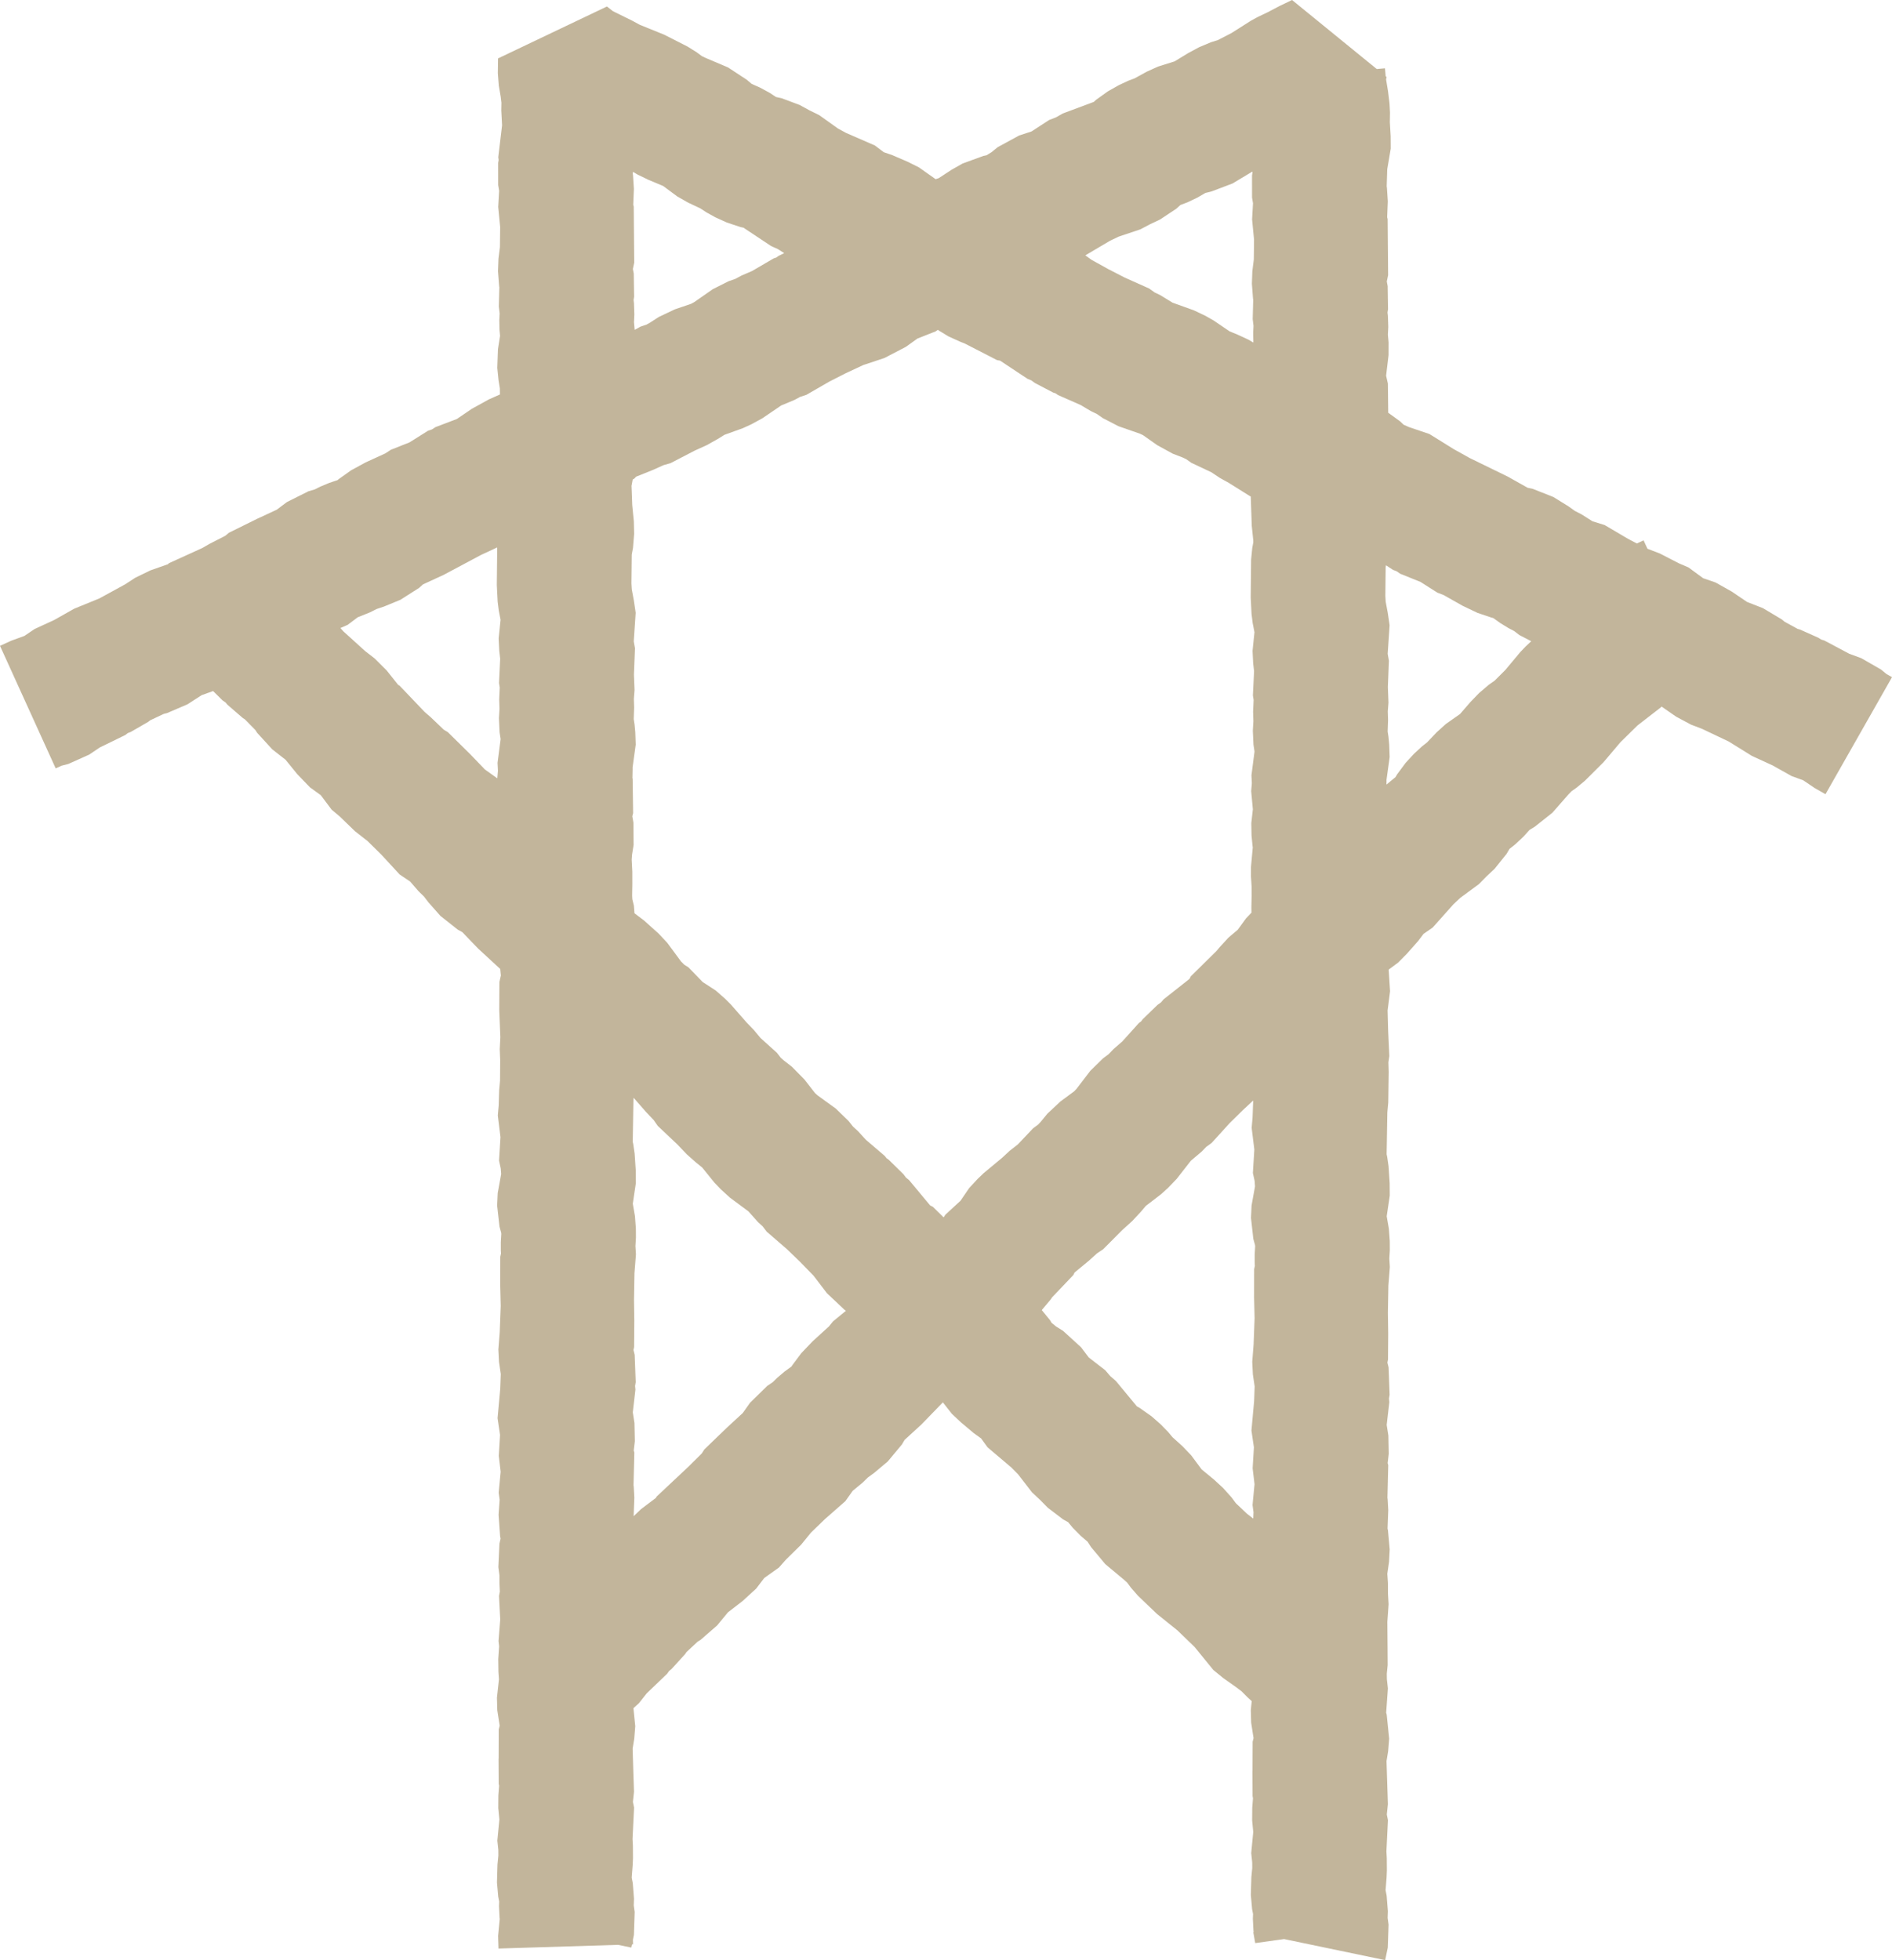 <!-- Generator: Adobe Illustrator 19.2.1, SVG Export Plug-In  -->
<svg version="1.1"
	 xmlns="http://www.w3.org/2000/svg" xmlns:xlink="http://www.w3.org/1999/xlink" xmlns:a="http://ns.adobe.com/AdobeSVGViewerExtensions/3.0/"
	 x="0px" y="0px" width="218.26px" height="226.133px" viewBox="0 0 218.26 226.133"
	 style="enable-background:new 0 0 218.26 226.133;" xml:space="preserve">
<style type="text/css">
	.st0{fill:#C2B59B;}
</style>
<defs>
</defs>
<g>
	<path class="st0" d="M159.791,226.133l-11.656-2.43l-3.333,0.464l-0.214-1.204l0.027-0.132l-0.016-0.115l-0.069-1.364l0.021-0.544
		l-0.109-0.558l-0.146-1.638l0.06-2.059l0.102-1.046l-0.005-0.657l-0.114-1.065l0.236-2.442l-0.128-1.323l0.011-1.446l0.086-1.118
		l-0.046-0.237l-0.015-2.878l0.008-0.043l0.013-3.355l0.106-0.422l-0.277-1.785l-0.04-1.444l0.104-1.041l-0.52-0.478l-0.646-0.65
		l-0.579-0.442l-1.557-1.104l-1.121-0.916l-2.165-2.656l-1.979-1.912l-2.357-1.896l-2.184-2.087l-0.825-0.944l-0.427-0.577
		l-0.336-0.31l-2.188-1.825l-1.656-1.981l-0.396-0.613l-0.796-0.682l-0.906-0.92l-0.545-0.652l-0.571-0.317l-1.771-1.347
		l-0.892-0.908l-0.931-0.87l-1.605-2.081l-0.773-0.781l-2.746-2.33l-0.751-1.033l-0.832-0.598l-1.489-1.25l-1.043-0.981
		l-1.041-1.324l-2.474,2.551l-1.941,1.778l-0.304,0.52l-1.64,1.97l-1.568,1.317l-0.716,0.523l-0.623,0.61l-1.138,0.935l-0.847,1.195
		l-2.354,2.067l-1.602,1.549l-1.141,1.4l-1.767,1.739l-0.793,0.899l-1.7,1.211l-0.927,1.218l-1.572,1.438l-1.689,1.305l-1.247,1.514
		l-1.924,1.671l-0.332,0.204l-1.28,1.196l-0.151,0.227l-1.574,1.729l-0.281,0.228l-0.218,0.31l-2.349,2.25l-0.917,1.159
		l-0.627,0.561l0.21,2.082l-0.115,1.444l-0.188,1.141l0.077,2.521l-0.002,0.011l0.002,0.011l0.082,2.428l-0.125,1.186l0.133,0.652
		l-0.178,3.623l0.042,0.751l0.011,1.447l-0.035,0.805l-0.115,1.451l0.126,0.641l0.141,1.793l-0.029,0.764l0.107,0.772l-0.089,2.648
		l-0.114,0.55l0.017,0.532l-0.128,0.004l-0.076,0.365l-1.518-0.315l-13.802,0.427l-0.045-1.452l0.188-1.956l-0.017-0.118
		l-0.068-1.36l0.021-0.542l-0.11-0.56l-0.145-1.631l0.059-2.062l0.102-1.043l-0.005-0.661l-0.113-1.062l0.236-2.437l-0.129-1.33
		l0.011-1.444l0.086-1.121l-0.046-0.235l-0.016-2.868l0.009-0.048l0.012-3.354l0.108-0.425l-0.277-1.786l-0.04-1.442l0.233-2.123
		l-0.061-0.872l-0.02-1.445l0.1-1.492l-0.069-0.607l0.196-2.49l-0.14-2.711l0.095-0.502l-0.042-0.931l-0.002-0.944l-0.125-0.945
		l0.124-2.718l0.132-0.585l-0.052-0.218l-0.18-2.526l0.123-1.726l-0.112-0.82l0.229-2.414l-0.217-1.827l0.146-2.419l-0.285-1.939
		l0.309-3.397l0.062-1.689l-0.206-1.395l-0.072-1.443l0.155-1.978l0.116-3.043l-0.058-2.378l0.005-3.288l0.084-0.386l-0.021-0.362
		l-0.001-0.945l0.056-0.923l-0.013-0.165l-0.194-0.707l-0.271-2.417l0.065-1.44l0.399-2.205l-0.049-0.639l-0.197-0.913l0.166-2.708
		l-0.308-2.5l0.104-1.167l0.052-1.736l0.101-1.109l0.017-2.382l-0.051-1.252l0.071-1.384l-0.122-3.013l0.006-0.034l-0.01-0.045
		l0.017-3.269l0.172-0.778l-0.011-0.045l-0.065-0.684l-2.545-2.348l-1.823-1.896l-0.527-0.291l-2.007-1.588l-1.362-1.541
		l-0.537-0.699l-0.622-0.603l-0.971-1.123l-1.21-0.812l-2.119-2.297l-1.596-1.57L40.956,95.9l-1.781-1.723l-0.918-0.77l-1.255-1.672
		l-1.243-0.899l-1.478-1.538l-1.342-1.651l-1.542-1.208l-1.723-1.888l-0.212-0.328l-1.224-1.245l-0.232-0.146l-1.766-1.529
		l-0.234-0.275l-0.316-0.211l-1.106-1.093l-1.321,0.474l-1.644,1.06l-2.352,1.009l-0.384,0.094l-1.56,0.738l-0.217,0.174
		l-2.029,1.17l-0.334,0.13L14.443,84.8l-2.938,1.437l-1.227,0.825L7.87,88.14l-0.76,0.194l-0.685,0.312L0,74.507l1.309-0.595
		l1.505-0.547l1.173-0.795l2.27-1.047l2.299-1.298l2.911-1.188l2.973-1.627l1.169-0.761l1.737-0.844l2.026-0.713l0.123-0.121
		l3.837-1.746l0.789-0.456l1.862-0.954l0.42-0.352l3.282-1.621l2.246-1.043l1.164-0.876l2.489-1.248l0.725-0.212l0.654-0.328
		l1.025-0.427l0.957-0.32l0.119-0.106l1.427-1.018l1.687-0.918l2.275-1.041l0.641-0.419l2.142-0.848l2.148-1.349l0.454-0.153
		l0.398-0.259l2.47-0.942l1.728-1.176l1.976-1.089l1.265-0.562l-0.013-0.713l-0.149-0.911l-0.147-1.438l0.077-2.146l0.242-1.554
		l-0.064-0.705l-0.022-1.098l0.039-0.784l-0.094-0.789l0.058-2.233l-0.02-0.103l-0.133-1.748l0.054-1.44l0.168-1.344l0.027-2.312
		l-0.225-2.315l0.106-1.866l-0.11-0.658l-0.003-2.55l0.056-0.338l-0.041-0.331l0.438-3.675l-0.09-1.702l0.015-0.909l-0.087-0.719
		l-0.215-1.246l-0.112-1.435l0.025-1.707l12.562-5.99l0.688,0.541l2.201,1.083L73.8,2.859l2.822,1.143l2.697,1.372l1.062,0.665
		l0.574,0.429l0.409,0.197l2.629,1.119l2.153,1.415l0.567,0.479l0.961,0.425l1.136,0.62l0.713,0.469l0.644,0.14l2.081,0.778
		l1.121,0.614l1.146,0.566l2.143,1.531l0.958,0.521l3.309,1.441l1.028,0.777l0.977,0.336l1.782,0.767l1.288,0.642l1.936,1.367
		l0.367-0.124l1.475-0.965l1.255-0.713l2.417-0.883l0.346-0.07l0.573-0.349l0.741-0.599l2.465-1.34l1.426-0.466l2.02-1.314
		l0.818-0.321l0.759-0.434l3.572-1.333l0.273-0.245l1.353-0.972l1.256-0.711l1.083-0.509l0.752-0.283l1.383-0.76l1.314-0.598
		l1.92-0.603l1.559-0.95l1.268-0.682l1.356-0.571l0.799-0.25l1.558-0.801l2.282-1.447l0.746-0.408l1.17-0.56l1.383-0.724L149.048,0
		l9.774,7.964l0.948-0.084l0.081,0.922l0.109,0.09l-0.065,0.26l0.223,1.351l0.175,1.438l0.057,1.059l-0.018,1.111l0.094,1.596
		l0.009,1.438l-0.402,2.371l-0.064,1.98l0.026,0.159l0.103,1.573l-0.075,1.834l0.056,0.21l0.054,6.478l-0.153,0.723l0.102,0.532
		l0.041,2.671l-0.06,0.378l0.044,0.371l0.044,1.295l-0.045,0.893l0.082,0.893l-0.005,1.47l-0.282,2.366l0.205,0.906l0.038,3.246
		l-0.002,0.008l0.001,0.112l1.374,0.998l0.398,0.38l0.624,0.279l2.361,0.801l2.807,1.745l1.829,1.019l4.393,2.144l2.294,1.289
		l0.595,0.128l2.376,0.939l1.747,1.081l0.726,0.52l0.78,0.403l1.265,0.8l1.4,0.433l2.694,1.588l1.022,0.538l0.776-0.359l0.447,0.967
		l1.427,0.547l2.205,1.136l1.107,0.476l1.681,1.237l1.446,0.5l1.861,1.047l1.763,1.195l1.826,0.712l2.188,1.306l0.303,0.256
		l1.52,0.834l0.269,0.074l2.136,0.956l0.303,0.195l0.363,0.111l2.886,1.535l1.389,0.51l2.284,1.316l0.603,0.501l0.652,0.37
		l-7.674,13.502l-1.249-0.71l-1.33-0.9l-1.332-0.483l-2.181-1.224l-2.401-1.102l-2.668-1.658l-3.065-1.456l-1.297-0.497
		l-1.701-0.911l-1.689-1.171l-0.079,0.092l-2.71,2.1l-1.958,1.928l-1.956,2.313l-2.14,2.129l-0.961,0.799l-0.588,0.413l-0.319,0.33
		l-1.878,2.142l-2.024,1.609l-0.621,0.38l-0.701,0.778l-0.944,0.886l-0.663,0.527l-0.333,0.566l-1.391,1.735l-0.928,0.866
		l-0.889,0.906l-2.122,1.557l-0.805,0.758l-2.395,2.684l-1.053,0.728l-0.617,0.815l-1.286,1.458l-1.007,1.019l-1.112,0.831
		l0.161,2.492l-0.284,2.221l0.062,2.318l0.136,2.937l-0.106,0.732l0.035,1.094l-0.051,3.528l-0.105,1.159l-0.082,4.821l0.064,0.298
		l0.156,1.075l0.129,1.954l0.012,1.439l-0.353,2.386l0.247,1.425l0.107,1.442l0.007,1.045l-0.059,0.968l0.06,0.969l-0.17,2.163
		l-0.056,3.093l0.036,2.417l-0.023,3.012l-0.07,0.346l0.136,0.548l0.119,3.167l-0.073,0.43l0.04,0.421l-0.303,2.624l0.193,1.229
		l0.043,2.098l-0.125,1.078l0.066,0.235l-0.091,3.767l0.026,0.19l0.068,1.237l-0.081,2.127l0.046,0.192l0.2,2.211l-0.076,1.439
		l-0.199,1.39l0.01,0.076l0.065,0.994l0.003,1.218l0.072,1.217l-0.144,2.026l0.028,3.403l-0.001,0.002l0.011,1.572l-0.101,1.004
		l0.009,0.625l0.117,1.069l-0.2,2.807l0.064,0.223l0.28,2.772l-0.115,1.443l-0.188,1.142l0.159,4.973l-0.125,1.186l0.132,0.648
		l-0.178,3.616l0.043,0.762l0.011,1.444l-0.035,0.804l-0.116,1.458l0.125,0.635l0.142,1.795l-0.029,0.765l0.107,0.772l-0.089,2.656
		L159.791,226.133z M143.832,174.618l0.742,0.575l0.031-0.738l-0.112-0.827l0.229-2.408l-0.218-1.826l0.147-2.421l-0.285-1.936
		l0.308-3.387l0.062-1.704l-0.205-1.388l-0.073-1.442l0.155-1.988l0.116-3.057l-0.058-2.363l0.006-3.289l0.083-0.384l-0.021-0.362
		l-0.001-0.945l0.056-0.918l-0.013-0.165l-0.196-0.712l-0.271-2.415l0.065-1.441l0.399-2.206l-0.048-0.64l-0.197-0.906l0.166-2.714
		l-0.309-2.5l0.104-1.17l0.074-1.979l-1.225,1.139l-1.513,1.493l-2.064,2.271l-0.611,0.441l-0.512,0.531l-1.267,1.075l-1.629,2.084
		l-0.992,1.037l-0.803,0.729l-1.767,1.356l-0.587,0.692l-0.979,1.05l-1.157,1.049l-2.205,2.216l-0.695,0.462l-0.96,0.866
		l-1.643,1.357l-0.139,0.285l-2.459,2.584l-0.161,0.243l-1.021,1.215l0.958,1.176l0.167,0.287l0.516,0.426l0.81,0.505l2.073,1.889
		l0.9,1.187l1.901,1.474l0.57,0.667l0.657,0.573l2.422,2.928l0.319,0.178l1.36,0.958l1.082,0.951l0.836,0.858l0.513,0.614
		l1.172,1.059l0.991,1.042l1.193,1.608l1.411,1.164l1.06,0.975l0.985,1.096l0.492,0.666L143.832,174.618z M73.096,174.901
		l0.003,0.014l0.854-0.814l1.713-1.296l0.081-0.152l3.733-3.506l1.476-1.467l0.291-0.46l2.64-2.548l1.799-1.657l0.833-1.179
		l2.003-1.96l0.617-0.415l0.516-0.505l0.851-0.722l0.805-0.589l0.078-0.133l1.053-1.408l1.322-1.382l1.853-1.688l0.486-0.597
		l1.484-1.217l-0.172-0.121l-2.021-1.906l-1.551-2.03l-1.55-1.593l-1.521-1.466l-2.33-2.016l-0.455-0.601l-0.544-0.499l-1.104-1.236
		l-2.123-1.577l-1.061-0.965l-0.751-0.787l-1.4-1.733l-0.707-0.57l-1.073-0.952l-1.076-1.13l-2.269-2.146l-0.481-0.688l-0.885-0.933
		l-1.419-1.621l-0.022,0.247l-0.081,4.828l0.064,0.298l0.155,1.064l0.13,1.964l0.011,1.439l-0.353,2.377l0.248,1.431l0.106,1.442
		l0.007,1.038l-0.059,0.97l0.06,0.968l-0.17,2.164l-0.054,3.088l0.035,2.427l-0.023,3.004l-0.071,0.349l0.136,0.549l0.12,3.16
		l-0.074,0.436l0.04,0.426l-0.302,2.621l0.192,1.222l0.044,2.103l-0.125,1.081l0.067,0.239l-0.092,3.757l0.025,0.188l0.069,1.247
		L73.096,174.901z M107.302,139.068l0.316,0.159l1.236,1.217l0.205-0.31l1.741-1.604l1.006-1.472l0.976-1.055l0.685-0.655
		l2.138-1.779l0.879-0.812l0.936-0.734l1.754-1.852l0.583-0.43l0.313-0.336l0.754-0.923l1.499-1.403l1.589-1.176l0.277-0.29
		l1.588-2.077l1.457-1.429l0.659-0.494l0.564-0.586l0.998-0.865l1.926-2.14l0.253-0.186l0.189-0.252l1.713-1.661l0.392-0.277
		l0.304-0.355l2.981-2.354l0.165-0.309l2.942-2.902l0.417-0.494l0.969-1.055l1.085-0.918l0.942-1.302l0.635-0.666l-0.01-0.56
		l0.027-1.352l-0.002-1.117l-0.075-1.206l0.005-1.045l0.207-2.26l-0.025-0.144l-0.118-1.205l-0.028-1.44l0.181-1.599l-0.195-2.09
		l0.078-0.914l-0.046-0.914l0.354-2.746l-0.12-0.788l-0.074-1.624l0.064-1.082l-0.034-1.082l0.061-1.374l-0.083-0.52l0.134-2.798
		l-0.103-0.907l-0.072-1.435l0.22-2.153l-0.206-1.061l-0.13-1.03l-0.097-1.905l0.046-4.39l0.135-1.347l0.119-0.634l-0.006-0.256
		l-0.174-1.663l-0.113-3.302l0.001-0.067l-0.172-0.092l-2.354-1.475l-1.047-0.583l-0.985-0.655l-2.303-1.085l-0.599-0.425
		l-0.427-0.198l-1.114-0.43l-1.794-0.981l-1.624-1.148l-0.366-0.175l-2.471-0.861l-1.814-0.938l-0.676-0.472l-0.732-0.354
		l-1.128-0.675l-2.632-1.159l-0.269-0.19l-0.312-0.107l-2.1-1.103l-0.391-0.289l-0.439-0.18l-3.173-2.101l-0.351-0.062l-3.691-1.897
		l-0.596-0.241l-1.31-0.594l-1.241-0.754l-0.26,0.179l-2.083,0.822l-1.338,0.959l-2.47,1.286L99.6,42.108l-2.019,0.943l-1.882,0.956
		l-2.674,1.543l-0.719,0.235l-0.651,0.351l-1.533,0.639l-2.186,1.487l-1.262,0.688l-0.993,0.454l-2.104,0.757l-0.777,0.484
		l-1.257,0.704l-1.421,0.647l-2.776,1.441l-0.808,0.229l-1.17,0.529l-1.983,0.795l-0.222,0.232l-0.173,0.095l-0.138,0.734
		l0.083,2.225l0.186,1.875l0.033,1.439l-0.131,1.613l-0.146,0.775l-0.036,3.322l0.04,0.686l0.237,1.268l0.213,1.436l-0.221,3.305
		l0.14,0.786l-0.119,3.048l0.07,1.792l-0.079,1.004l0.031,1.003l-0.046,1.327l0.096,0.627l0.082,0.885l0.052,1.437l-0.364,2.653
		l0.006,0.115l-0.022,1.089l0.025,0.092l0.055,3.95l-0.093,0.373l0.128,0.717l0.021,2.595l-0.179,1.105l-0.042,0.582l0.071,1.383
		l0.003,1.439l-0.023,1.322l0.022,0.425l0.179,0.729l0.071,0.889l1.123,0.848l1.675,1.507l0.979,1.047l1.584,2.146l0.379,0.382
		l0.483,0.303l1.644,1.699l1.498,0.971l1.078,0.949l0.675,0.671l1.828,2.09l0.836,0.863l0.754,0.912l1.894,1.706l0.445,0.574
		l0.346,0.307l0.94,0.731l1.44,1.464l1.213,1.558l0.297,0.271l2.114,1.535l1.465,1.421l0.512,0.647l0.601,0.552l0.888,0.974
		l2.184,1.869l0.195,0.252l0.26,0.187l1.698,1.667l0.288,0.386l0.364,0.296L107.302,139.068z M159.943,89.994l0.005,0.111
		l-0.007,0.41l1.038-0.859l0.185-0.315l0.986-1.328l0.977-1.059l0.884-0.819l0.625-0.496l1.085-1.145l1.066-0.966l1.64-1.153
		l1.197-1.382l1-1.035l1.119-0.957l0.681-0.479l1.231-1.229l1.721-2.06l0.584-0.614l0.682-0.644l-1.372-0.713l-0.594-0.46
		l-0.647-0.335l-0.951-0.583l-0.82-0.587l-0.157-0.034l-1.66-0.558l-1.734-0.829l-2.177-1.23l-0.714-0.273l-1.945-1.237l-2.354-0.95
		l-0.388-0.275l-0.438-0.17l-0.803-0.524l-0.039,0.204l-0.036,3.318l0.04,0.683l0.238,1.27l0.213,1.436l-0.221,3.305l0.14,0.787
		l-0.12,3.038l0.071,1.801l-0.079,1.004l0.031,1.003l-0.046,1.327l0.096,0.627l0.082,0.886l0.052,1.437L159.943,89.994z
		 M55.937,88.771l1.432,1.021l0.074-0.871l-0.046-0.916l0.354-2.738l-0.12-0.789l-0.074-1.624l0.064-1.082l-0.034-1.082l0.061-1.377
		l-0.082-0.52l0.133-2.795l-0.103-0.906l-0.072-1.436l0.22-2.154l-0.206-1.067l-0.129-1.023l-0.097-1.905l0.046-4.354l-1.856,0.863
		l-4.319,2.303l-2.388,1.101l-0.451,0.405l-2.156,1.374l-1.898,0.779l-0.848,0.284l-0.787,0.395l-1.389,0.557l-1.171,0.88
		l-0.824,0.358l0.341,0.387l2.515,2.279l1.103,0.856l1.362,1.358l1.342,1.685l0.148,0.074l2.907,3.048l0.696,0.602l1.503,1.439
		l0.466,0.278l2.612,2.574L55.937,88.771z M141.843,38.226l0.854,0.347l1.306,0.604l0.589,0.342l-0.003-0.036l-0.023-1.093
		l0.039-0.79l-0.094-0.793l0.059-2.229l-0.021-0.108l-0.132-1.737l0.053-1.439l0.17-1.354l0.026-2.308l-0.225-2.32l0.106-1.859
		l-0.11-0.657l-0.003-2.559l0.055-0.332l-0.014-0.111l-2.292,1.375l-2.415,0.915l-0.717,0.177l-0.908,0.529l-1.165,0.556l-0.8,0.303
		l-0.488,0.437l-1.856,1.233l-1.155,0.548l-1.132,0.595l-2.497,0.837l-0.98,0.469l-2.867,1.691l0.72,0.52l1.959,1.086l1.874,0.962
		l2.818,1.261l0.609,0.442l0.664,0.32l1.417,0.867l2.488,0.897l1.298,0.619l0.949,0.538L141.843,38.226z M73.135,37.174l0.08,0.881
		l0.672-0.371l0.694-0.234l0.409-0.229l1.001-0.65l1.857-0.882l1.875-0.637l0.356-0.194l2.145-1.495l1.827-0.919l0.78-0.271
		l0.716-0.386l1.208-0.519l2.491-1.454l0.304-0.103l0.264-0.186l0.649-0.323l-0.722-0.463l-0.798-0.36l-3.175-2.11l-0.362-0.078
		l-1.574-0.523l-1.312-0.599l-1.05-0.582l-0.668-0.44l-1.429-0.675l-1.253-0.713l-1.613-1.2l-1.688-0.706l-1.296-0.627l-0.498-0.303
		l-0.028,0.233l0.027,0.163l0.102,1.569l-0.075,1.834l0.057,0.215l0.054,6.47l-0.153,0.724l0.101,0.526l0.041,2.681l-0.06,0.375
		l0.044,0.368l0.044,1.305L73.135,37.174z"/>
</g>
</svg>